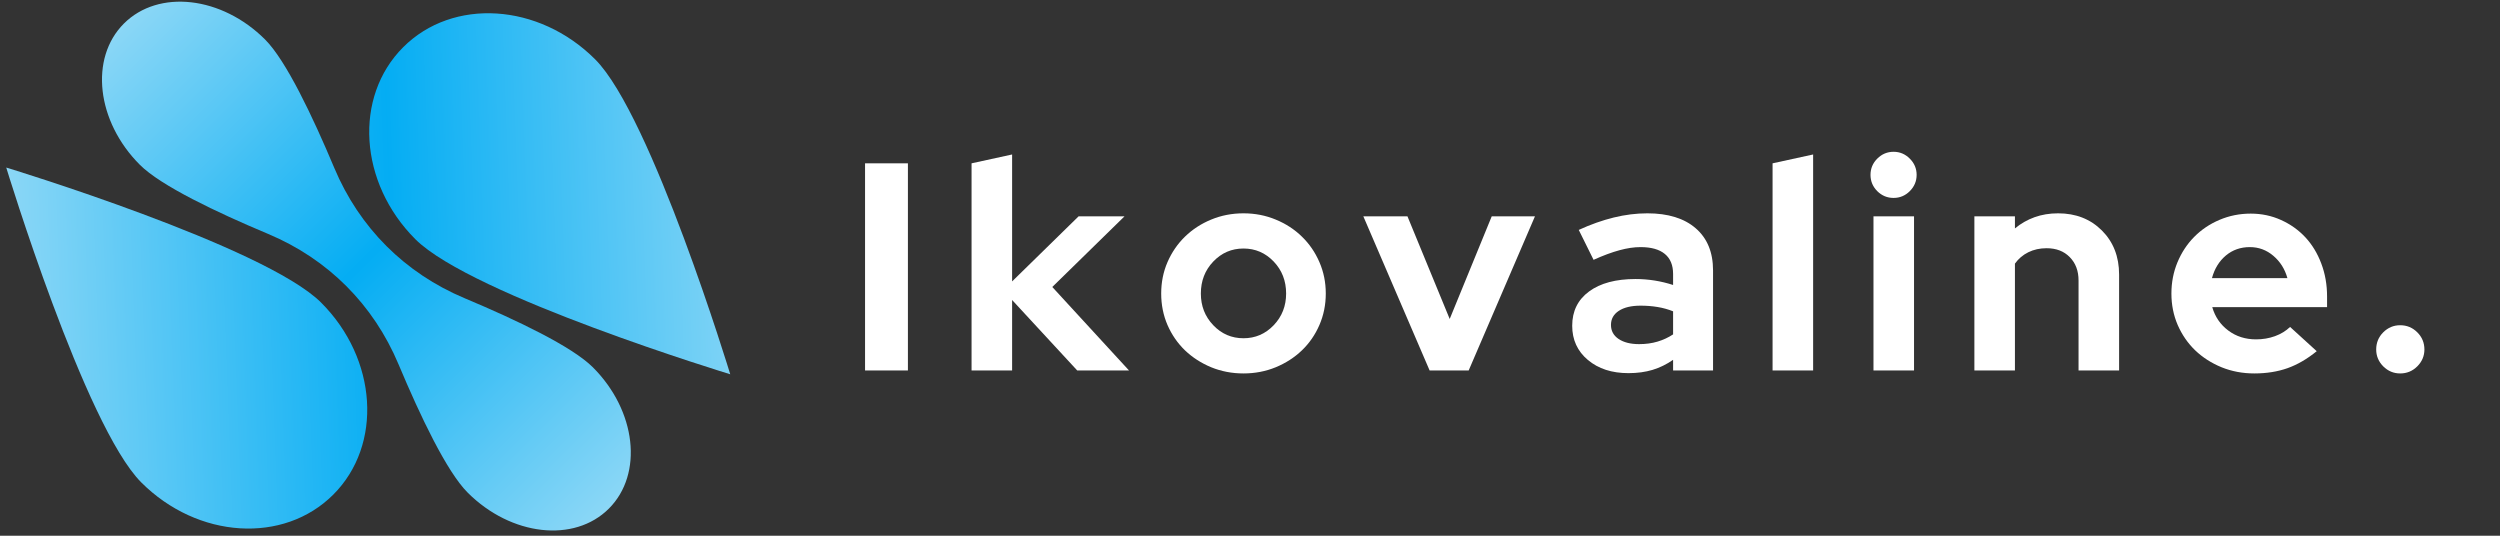 <svg xmlns="http://www.w3.org/2000/svg" xmlns:xlink="http://www.w3.org/1999/xlink" width="700" zoomAndPan="magnify" viewBox="0 0 525 112.5" height="150" preserveAspectRatio="xMidYMid meet" version="1.0"><rect x="0" y="0" width="525" height="112.5" fill="#333333" stroke="none"/><defs><g/><clipPath id="97f42f2125"><path d="M 77 2 L 153.484 2 L 153.484 79 L 77 79 Z M 77 2 " clip-rule="nonzero"/></clipPath><clipPath id="c7a4526587"><path d="M 153.352 78.598 C 153.352 78.598 99.055 62.066 87.219 50.23 C 75.379 38.391 74.238 20.34 84.668 9.914 C 95.098 -0.516 113.148 0.625 124.984 12.461 C 136.824 24.301 153.352 78.598 153.352 78.598 Z M 153.352 78.598 " clip-rule="nonzero"/></clipPath><linearGradient x1="474.173" gradientTransform="matrix(0.216, 0.216, -0.216, 0.216, 63.231, -36.978)" y1="-125.381" x2="122.733" gradientUnits="userSpaceOnUse" y2="253.007" id="f6b1631709"><stop stop-opacity="1" stop-color="rgb(54.509%, 84.309%, 96.469%)" offset="0"/><stop stop-opacity="1" stop-color="rgb(54.509%, 84.309%, 96.469%)" offset="0.125"/><stop stop-opacity="1" stop-color="rgb(54.509%, 84.309%, 96.469%)" offset="0.188"/><stop stop-opacity="1" stop-color="rgb(54.509%, 84.309%, 96.469%)" offset="0.203"/><stop stop-opacity="1" stop-color="rgb(54.33%, 84.253%, 96.465%)" offset="0.211"/><stop stop-opacity="1" stop-color="rgb(53.735%, 84.068%, 96.452%)" offset="0.215"/><stop stop-opacity="1" stop-color="rgb(53.32%, 83.939%, 96.443%)" offset="0.219"/><stop stop-opacity="1" stop-color="rgb(52.904%, 83.809%, 96.434%)" offset="0.223"/><stop stop-opacity="1" stop-color="rgb(52.487%, 83.681%, 96.425%)" offset="0.227"/><stop stop-opacity="1" stop-color="rgb(52.071%, 83.551%, 96.414%)" offset="0.23"/><stop stop-opacity="1" stop-color="rgb(51.654%, 83.421%, 96.405%)" offset="0.234"/><stop stop-opacity="1" stop-color="rgb(51.237%, 83.292%, 96.396%)" offset="0.238"/><stop stop-opacity="1" stop-color="rgb(50.821%, 83.162%, 96.387%)" offset="0.242"/><stop stop-opacity="1" stop-color="rgb(50.404%, 83.032%, 96.378%)" offset="0.246"/><stop stop-opacity="1" stop-color="rgb(49.988%, 82.903%, 96.368%)" offset="0.25"/><stop stop-opacity="1" stop-color="rgb(49.571%, 82.773%, 96.359%)" offset="0.254"/><stop stop-opacity="1" stop-color="rgb(49.155%, 82.643%, 96.35%)" offset="0.258"/><stop stop-opacity="1" stop-color="rgb(48.738%, 82.513%, 96.341%)" offset="0.262"/><stop stop-opacity="1" stop-color="rgb(48.322%, 82.384%, 96.332%)" offset="0.266"/><stop stop-opacity="1" stop-color="rgb(47.905%, 82.254%, 96.323%)" offset="0.27"/><stop stop-opacity="1" stop-color="rgb(47.49%, 82.126%, 96.313%)" offset="0.273"/><stop stop-opacity="1" stop-color="rgb(47.073%, 81.996%, 96.303%)" offset="0.277"/><stop stop-opacity="1" stop-color="rgb(46.657%, 81.866%, 96.294%)" offset="0.281"/><stop stop-opacity="1" stop-color="rgb(46.24%, 81.737%, 96.284%)" offset="0.285"/><stop stop-opacity="1" stop-color="rgb(45.824%, 81.607%, 96.275%)" offset="0.289"/><stop stop-opacity="1" stop-color="rgb(45.407%, 81.477%, 96.266%)" offset="0.293"/><stop stop-opacity="1" stop-color="rgb(44.991%, 81.348%, 96.257%)" offset="0.297"/><stop stop-opacity="1" stop-color="rgb(44.574%, 81.218%, 96.248%)" offset="0.301"/><stop stop-opacity="1" stop-color="rgb(44.157%, 81.088%, 96.239%)" offset="0.305"/><stop stop-opacity="1" stop-color="rgb(43.741%, 80.959%, 96.23%)" offset="0.309"/><stop stop-opacity="1" stop-color="rgb(43.324%, 80.83%, 96.22%)" offset="0.312"/><stop stop-opacity="1" stop-color="rgb(42.908%, 80.701%, 96.211%)" offset="0.316"/><stop stop-opacity="1" stop-color="rgb(42.491%, 80.571%, 96.202%)" offset="0.32"/><stop stop-opacity="1" stop-color="rgb(42.075%, 80.441%, 96.191%)" offset="0.324"/><stop stop-opacity="1" stop-color="rgb(41.66%, 80.312%, 96.182%)" offset="0.328"/><stop stop-opacity="1" stop-color="rgb(41.243%, 80.182%, 96.173%)" offset="0.332"/><stop stop-opacity="1" stop-color="rgb(40.826%, 80.052%, 96.164%)" offset="0.336"/><stop stop-opacity="1" stop-color="rgb(40.41%, 79.922%, 96.155%)" offset="0.34"/><stop stop-opacity="1" stop-color="rgb(39.993%, 79.793%, 96.146%)" offset="0.344"/><stop stop-opacity="1" stop-color="rgb(39.577%, 79.663%, 96.136%)" offset="0.348"/><stop stop-opacity="1" stop-color="rgb(39.16%, 79.533%, 96.127%)" offset="0.352"/><stop stop-opacity="1" stop-color="rgb(38.744%, 79.404%, 96.118%)" offset="0.355"/><stop stop-opacity="1" stop-color="rgb(38.327%, 79.276%, 96.109%)" offset="0.359"/><stop stop-opacity="1" stop-color="rgb(37.91%, 79.146%, 96.1%)" offset="0.363"/><stop stop-opacity="1" stop-color="rgb(37.494%, 79.016%, 96.091%)" offset="0.367"/><stop stop-opacity="1" stop-color="rgb(37.077%, 78.886%, 96.08%)" offset="0.371"/><stop stop-opacity="1" stop-color="rgb(36.662%, 78.757%, 96.071%)" offset="0.375"/><stop stop-opacity="1" stop-color="rgb(36.246%, 78.627%, 96.062%)" offset="0.379"/><stop stop-opacity="1" stop-color="rgb(35.829%, 78.497%, 96.053%)" offset="0.383"/><stop stop-opacity="1" stop-color="rgb(35.413%, 78.368%, 96.043%)" offset="0.387"/><stop stop-opacity="1" stop-color="rgb(34.996%, 78.238%, 96.034%)" offset="0.391"/><stop stop-opacity="1" stop-color="rgb(34.579%, 78.108%, 96.025%)" offset="0.395"/><stop stop-opacity="1" stop-color="rgb(34.163%, 77.98%, 96.016%)" offset="0.398"/><stop stop-opacity="1" stop-color="rgb(33.746%, 77.85%, 96.007%)" offset="0.402"/><stop stop-opacity="1" stop-color="rgb(33.33%, 77.721%, 95.998%)" offset="0.406"/><stop stop-opacity="1" stop-color="rgb(32.913%, 77.591%, 95.988%)" offset="0.41"/><stop stop-opacity="1" stop-color="rgb(32.497%, 77.461%, 95.979%)" offset="0.414"/><stop stop-opacity="1" stop-color="rgb(32.08%, 77.332%, 95.969%)" offset="0.418"/><stop stop-opacity="1" stop-color="rgb(31.664%, 77.202%, 95.959%)" offset="0.422"/><stop stop-opacity="1" stop-color="rgb(31.247%, 77.072%, 95.95%)" offset="0.426"/><stop stop-opacity="1" stop-color="rgb(30.832%, 76.942%, 95.941%)" offset="0.43"/><stop stop-opacity="1" stop-color="rgb(30.415%, 76.813%, 95.932%)" offset="0.434"/><stop stop-opacity="1" stop-color="rgb(29.999%, 76.683%, 95.923%)" offset="0.438"/><stop stop-opacity="1" stop-color="rgb(29.582%, 76.553%, 95.914%)" offset="0.441"/><stop stop-opacity="1" stop-color="rgb(29.166%, 76.425%, 95.905%)" offset="0.445"/><stop stop-opacity="1" stop-color="rgb(28.749%, 76.295%, 95.895%)" offset="0.449"/><stop stop-opacity="1" stop-color="rgb(28.333%, 76.166%, 95.886%)" offset="0.453"/><stop stop-opacity="1" stop-color="rgb(27.916%, 76.036%, 95.877%)" offset="0.457"/><stop stop-opacity="1" stop-color="rgb(27.499%, 75.906%, 95.868%)" offset="0.461"/><stop stop-opacity="1" stop-color="rgb(27.083%, 75.777%, 95.857%)" offset="0.465"/><stop stop-opacity="1" stop-color="rgb(26.666%, 75.647%, 95.848%)" offset="0.469"/><stop stop-opacity="1" stop-color="rgb(26.25%, 75.517%, 95.839%)" offset="0.473"/><stop stop-opacity="1" stop-color="rgb(25.833%, 75.388%, 95.83%)" offset="0.477"/><stop stop-opacity="1" stop-color="rgb(25.417%, 75.258%, 95.821%)" offset="0.48"/><stop stop-opacity="1" stop-color="rgb(25.002%, 75.13%, 95.811%)" offset="0.484"/><stop stop-opacity="1" stop-color="rgb(24.585%, 75%, 95.802%)" offset="0.488"/><stop stop-opacity="1" stop-color="rgb(24.168%, 74.87%, 95.793%)" offset="0.492"/><stop stop-opacity="1" stop-color="rgb(23.752%, 74.741%, 95.784%)" offset="0.496"/><stop stop-opacity="1" stop-color="rgb(23.335%, 74.611%, 95.775%)" offset="0.5"/><stop stop-opacity="1" stop-color="rgb(22.919%, 74.481%, 95.766%)" offset="0.504"/><stop stop-opacity="1" stop-color="rgb(22.502%, 74.352%, 95.757%)" offset="0.508"/><stop stop-opacity="1" stop-color="rgb(22.086%, 74.222%, 95.746%)" offset="0.512"/><stop stop-opacity="1" stop-color="rgb(21.669%, 74.092%, 95.737%)" offset="0.516"/><stop stop-opacity="1" stop-color="rgb(21.252%, 73.962%, 95.728%)" offset="0.52"/><stop stop-opacity="1" stop-color="rgb(20.836%, 73.833%, 95.718%)" offset="0.523"/><stop stop-opacity="1" stop-color="rgb(20.419%, 73.703%, 95.709%)" offset="0.527"/><stop stop-opacity="1" stop-color="rgb(20.004%, 73.575%, 95.7%)" offset="0.531"/><stop stop-opacity="1" stop-color="rgb(19.588%, 73.445%, 95.691%)" offset="0.535"/><stop stop-opacity="1" stop-color="rgb(19.171%, 73.315%, 95.682%)" offset="0.539"/><stop stop-opacity="1" stop-color="rgb(18.755%, 73.186%, 95.673%)" offset="0.543"/><stop stop-opacity="1" stop-color="rgb(18.338%, 73.056%, 95.663%)" offset="0.547"/><stop stop-opacity="1" stop-color="rgb(17.921%, 72.926%, 95.654%)" offset="0.551"/><stop stop-opacity="1" stop-color="rgb(17.505%, 72.797%, 95.645%)" offset="0.555"/><stop stop-opacity="1" stop-color="rgb(17.088%, 72.667%, 95.634%)" offset="0.559"/><stop stop-opacity="1" stop-color="rgb(16.672%, 72.537%, 95.625%)" offset="0.562"/><stop stop-opacity="1" stop-color="rgb(16.255%, 72.408%, 95.616%)" offset="0.566"/><stop stop-opacity="1" stop-color="rgb(15.839%, 72.279%, 95.607%)" offset="0.57"/><stop stop-opacity="1" stop-color="rgb(15.422%, 72.15%, 95.598%)" offset="0.574"/><stop stop-opacity="1" stop-color="rgb(15.005%, 72.02%, 95.589%)" offset="0.578"/><stop stop-opacity="1" stop-color="rgb(14.589%, 71.89%, 95.58%)" offset="0.582"/><stop stop-opacity="1" stop-color="rgb(14.174%, 71.761%, 95.57%)" offset="0.586"/><stop stop-opacity="1" stop-color="rgb(13.757%, 71.631%, 95.561%)" offset="0.59"/><stop stop-opacity="1" stop-color="rgb(13.341%, 71.501%, 95.552%)" offset="0.594"/><stop stop-opacity="1" stop-color="rgb(12.924%, 71.371%, 95.543%)" offset="0.598"/><stop stop-opacity="1" stop-color="rgb(12.508%, 71.242%, 95.534%)" offset="0.602"/><stop stop-opacity="1" stop-color="rgb(12.091%, 71.112%, 95.523%)" offset="0.605"/><stop stop-opacity="1" stop-color="rgb(11.675%, 70.982%, 95.514%)" offset="0.609"/><stop stop-opacity="1" stop-color="rgb(11.258%, 70.853%, 95.505%)" offset="0.613"/><stop stop-opacity="1" stop-color="rgb(10.841%, 70.724%, 95.496%)" offset="0.617"/><stop stop-opacity="1" stop-color="rgb(10.425%, 70.595%, 95.486%)" offset="0.621"/><stop stop-opacity="1" stop-color="rgb(10.008%, 70.465%, 95.477%)" offset="0.625"/><stop stop-opacity="1" stop-color="rgb(9.592%, 70.335%, 95.468%)" offset="0.629"/><stop stop-opacity="1" stop-color="rgb(9.175%, 70.206%, 95.459%)" offset="0.633"/><stop stop-opacity="1" stop-color="rgb(8.759%, 70.076%, 95.45%)" offset="0.637"/><stop stop-opacity="1" stop-color="rgb(8.344%, 69.946%, 95.441%)" offset="0.641"/><stop stop-opacity="1" stop-color="rgb(7.927%, 69.817%, 95.432%)" offset="0.645"/><stop stop-opacity="1" stop-color="rgb(7.51%, 69.687%, 95.422%)" offset="0.648"/><stop stop-opacity="1" stop-color="rgb(7.094%, 69.557%, 95.412%)" offset="0.652"/><stop stop-opacity="1" stop-color="rgb(6.677%, 69.429%, 95.403%)" offset="0.656"/><stop stop-opacity="1" stop-color="rgb(6.261%, 69.299%, 95.393%)" offset="0.66"/><stop stop-opacity="1" stop-color="rgb(5.844%, 69.17%, 95.384%)" offset="0.664"/><stop stop-opacity="1" stop-color="rgb(5.428%, 69.04%, 95.375%)" offset="0.668"/><stop stop-opacity="1" stop-color="rgb(5.011%, 68.91%, 95.366%)" offset="0.672"/><stop stop-opacity="1" stop-color="rgb(4.594%, 68.781%, 95.357%)" offset="0.676"/><stop stop-opacity="1" stop-color="rgb(4.178%, 68.651%, 95.348%)" offset="0.68"/><stop stop-opacity="1" stop-color="rgb(3.761%, 68.521%, 95.338%)" offset="0.684"/><stop stop-opacity="1" stop-color="rgb(3.346%, 68.391%, 95.329%)" offset="0.688"/><stop stop-opacity="1" stop-color="rgb(2.93%, 68.262%, 95.32%)" offset="0.691"/><stop stop-opacity="1" stop-color="rgb(2.513%, 68.132%, 95.311%)" offset="0.695"/><stop stop-opacity="1" stop-color="rgb(2.097%, 68.002%, 95.3%)" offset="0.699"/><stop stop-opacity="1" stop-color="rgb(1.68%, 67.874%, 95.291%)" offset="0.703"/><stop stop-opacity="1" stop-color="rgb(1.978%, 67.966%, 95.297%)" offset="0.707"/><stop stop-opacity="1" stop-color="rgb(2.275%, 68.059%, 95.305%)" offset="0.711"/><stop stop-opacity="1" stop-color="rgb(2.681%, 68.185%, 95.314%)" offset="0.715"/><stop stop-opacity="1" stop-color="rgb(3.088%, 68.312%, 95.323%)" offset="0.719"/><stop stop-opacity="1" stop-color="rgb(3.494%, 68.437%, 95.332%)" offset="0.723"/><stop stop-opacity="1" stop-color="rgb(3.9%, 68.564%, 95.341%)" offset="0.727"/><stop stop-opacity="1" stop-color="rgb(4.306%, 68.69%, 95.351%)" offset="0.73"/><stop stop-opacity="1" stop-color="rgb(4.713%, 68.817%, 95.36%)" offset="0.734"/><stop stop-opacity="1" stop-color="rgb(5.119%, 68.944%, 95.369%)" offset="0.738"/><stop stop-opacity="1" stop-color="rgb(5.527%, 69.07%, 95.378%)" offset="0.742"/><stop stop-opacity="1" stop-color="rgb(5.933%, 69.197%, 95.386%)" offset="0.746"/><stop stop-opacity="1" stop-color="rgb(6.34%, 69.324%, 95.395%)" offset="0.75"/><stop stop-opacity="1" stop-color="rgb(6.746%, 69.45%, 95.404%)" offset="0.754"/><stop stop-opacity="1" stop-color="rgb(7.153%, 69.577%, 95.413%)" offset="0.758"/><stop stop-opacity="1" stop-color="rgb(7.559%, 69.702%, 95.422%)" offset="0.762"/><stop stop-opacity="1" stop-color="rgb(7.967%, 69.829%, 95.432%)" offset="0.766"/><stop stop-opacity="1" stop-color="rgb(8.372%, 69.955%, 95.441%)" offset="0.77"/><stop stop-opacity="1" stop-color="rgb(8.78%, 70.082%, 95.45%)" offset="0.773"/><stop stop-opacity="1" stop-color="rgb(9.186%, 70.209%, 95.459%)" offset="0.777"/><stop stop-opacity="1" stop-color="rgb(9.593%, 70.335%, 95.468%)" offset="0.781"/><stop stop-opacity="1" stop-color="rgb(9.999%, 70.462%, 95.477%)" offset="0.785"/><stop stop-opacity="1" stop-color="rgb(10.406%, 70.589%, 95.486%)" offset="0.789"/><stop stop-opacity="1" stop-color="rgb(10.812%, 70.715%, 95.496%)" offset="0.793"/><stop stop-opacity="1" stop-color="rgb(11.22%, 70.842%, 95.505%)" offset="0.797"/><stop stop-opacity="1" stop-color="rgb(11.626%, 70.967%, 95.514%)" offset="0.801"/><stop stop-opacity="1" stop-color="rgb(12.032%, 71.094%, 95.523%)" offset="0.805"/><stop stop-opacity="1" stop-color="rgb(12.437%, 71.22%, 95.531%)" offset="0.809"/><stop stop-opacity="1" stop-color="rgb(12.845%, 71.347%, 95.54%)" offset="0.812"/><stop stop-opacity="1" stop-color="rgb(13.251%, 71.474%, 95.549%)" offset="0.816"/><stop stop-opacity="1" stop-color="rgb(13.658%, 71.6%, 95.558%)" offset="0.82"/><stop stop-opacity="1" stop-color="rgb(14.064%, 71.727%, 95.567%)" offset="0.824"/><stop stop-opacity="1" stop-color="rgb(14.471%, 71.854%, 95.576%)" offset="0.828"/><stop stop-opacity="1" stop-color="rgb(14.877%, 71.98%, 95.586%)" offset="0.832"/><stop stop-opacity="1" stop-color="rgb(15.285%, 72.107%, 95.595%)" offset="0.836"/><stop stop-opacity="1" stop-color="rgb(15.691%, 72.232%, 95.604%)" offset="0.84"/><stop stop-opacity="1" stop-color="rgb(16.098%, 72.359%, 95.613%)" offset="0.844"/><stop stop-opacity="1" stop-color="rgb(16.504%, 72.485%, 95.622%)" offset="0.848"/><stop stop-opacity="1" stop-color="rgb(16.911%, 72.612%, 95.631%)" offset="0.852"/><stop stop-opacity="1" stop-color="rgb(17.317%, 72.739%, 95.641%)" offset="0.855"/><stop stop-opacity="1" stop-color="rgb(17.725%, 72.865%, 95.65%)" offset="0.859"/><stop stop-opacity="1" stop-color="rgb(18.13%, 72.992%, 95.659%)" offset="0.863"/><stop stop-opacity="1" stop-color="rgb(18.538%, 73.119%, 95.668%)" offset="0.867"/><stop stop-opacity="1" stop-color="rgb(18.944%, 73.245%, 95.676%)" offset="0.871"/><stop stop-opacity="1" stop-color="rgb(19.351%, 73.372%, 95.685%)" offset="0.875"/><stop stop-opacity="1" stop-color="rgb(19.757%, 73.497%, 95.694%)" offset="0.879"/><stop stop-opacity="1" stop-color="rgb(20.163%, 73.624%, 95.703%)" offset="0.883"/><stop stop-opacity="1" stop-color="rgb(20.569%, 73.75%, 95.712%)" offset="0.887"/><stop stop-opacity="1" stop-color="rgb(20.976%, 73.877%, 95.721%)" offset="0.891"/><stop stop-opacity="1" stop-color="rgb(21.382%, 74.004%, 95.731%)" offset="0.895"/><stop stop-opacity="1" stop-color="rgb(21.79%, 74.13%, 95.74%)" offset="0.898"/><stop stop-opacity="1" stop-color="rgb(22.195%, 74.257%, 95.749%)" offset="0.902"/><stop stop-opacity="1" stop-color="rgb(22.603%, 74.384%, 95.758%)" offset="0.906"/><stop stop-opacity="1" stop-color="rgb(23.009%, 74.509%, 95.767%)" offset="0.91"/><stop stop-opacity="1" stop-color="rgb(23.416%, 74.635%, 95.776%)" offset="0.914"/><stop stop-opacity="1" stop-color="rgb(23.822%, 74.762%, 95.786%)" offset="0.918"/><stop stop-opacity="1" stop-color="rgb(24.229%, 74.889%, 95.795%)" offset="0.922"/><stop stop-opacity="1" stop-color="rgb(24.635%, 75.015%, 95.804%)" offset="0.926"/><stop stop-opacity="1" stop-color="rgb(25.043%, 75.142%, 95.813%)" offset="0.93"/><stop stop-opacity="1" stop-color="rgb(25.449%, 75.269%, 95.822%)" offset="0.934"/><stop stop-opacity="1" stop-color="rgb(25.856%, 75.395%, 95.831%)" offset="0.938"/><stop stop-opacity="1" stop-color="rgb(26.262%, 75.522%, 95.839%)" offset="0.941"/><stop stop-opacity="1" stop-color="rgb(26.669%, 75.648%, 95.848%)" offset="0.945"/><stop stop-opacity="1" stop-color="rgb(27.075%, 75.774%, 95.857%)" offset="0.949"/><stop stop-opacity="1" stop-color="rgb(27.483%, 75.9%, 95.866%)" offset="0.953"/><stop stop-opacity="1" stop-color="rgb(27.888%, 76.027%, 95.876%)" offset="0.957"/><stop stop-opacity="1" stop-color="rgb(28.296%, 76.154%, 95.885%)" offset="0.961"/><stop stop-opacity="1" stop-color="rgb(28.702%, 76.28%, 95.894%)" offset="0.965"/><stop stop-opacity="1" stop-color="rgb(29.108%, 76.407%, 95.903%)" offset="0.969"/><stop stop-opacity="1" stop-color="rgb(29.514%, 76.534%, 95.912%)" offset="0.973"/><stop stop-opacity="1" stop-color="rgb(29.921%, 76.66%, 95.921%)" offset="0.977"/><stop stop-opacity="1" stop-color="rgb(30.327%, 76.787%, 95.93%)" offset="0.98"/><stop stop-opacity="1" stop-color="rgb(30.734%, 76.913%, 95.94%)" offset="0.984"/><stop stop-opacity="1" stop-color="rgb(31.14%, 77.039%, 95.949%)" offset="0.988"/><stop stop-opacity="1" stop-color="rgb(31.548%, 77.165%, 95.958%)" offset="0.992"/><stop stop-opacity="1" stop-color="rgb(31.953%, 77.292%, 95.967%)" offset="0.996"/><stop stop-opacity="1" stop-color="rgb(32.361%, 77.419%, 95.976%)" offset="1"/></linearGradient><clipPath id="8d7fa67e17"><path d="M 1.16 35 L 78 35 L 78 111 L 1.16 111 Z M 1.16 35 " clip-rule="nonzero"/></clipPath><clipPath id="bf55783482"><path d="M 1.309 35.184 C 1.309 35.184 17.836 89.48 29.676 101.316 C 41.512 113.156 59.562 114.297 69.992 103.867 C 80.422 93.438 79.277 75.387 67.441 63.551 C 55.605 51.715 1.309 35.184 1.309 35.184 Z M 1.309 35.184 " clip-rule="nonzero"/></clipPath><linearGradient x1="375.677" gradientTransform="matrix(0.216, 0.216, -0.216, 0.216, 63.231, -36.978)" y1="118.697" x2="28.198" gradientUnits="userSpaceOnUse" y2="492.819" id="f472b81b07"><stop stop-opacity="1" stop-color="rgb(25.882%, 75.403%, 95.831%)" offset="0"/><stop stop-opacity="1" stop-color="rgb(25.47%, 75.275%, 95.822%)" offset="0.004"/><stop stop-opacity="1" stop-color="rgb(25.06%, 75.146%, 95.813%)" offset="0.008"/><stop stop-opacity="1" stop-color="rgb(24.648%, 75.018%, 95.804%)" offset="0.012"/><stop stop-opacity="1" stop-color="rgb(24.236%, 74.89%, 95.795%)" offset="0.016"/><stop stop-opacity="1" stop-color="rgb(23.824%, 74.762%, 95.786%)" offset="0.02"/><stop stop-opacity="1" stop-color="rgb(23.412%, 74.635%, 95.776%)" offset="0.023"/><stop stop-opacity="1" stop-color="rgb(23%, 74.507%, 95.767%)" offset="0.027"/><stop stop-opacity="1" stop-color="rgb(22.589%, 74.379%, 95.758%)" offset="0.031"/><stop stop-opacity="1" stop-color="rgb(22.177%, 74.251%, 95.749%)" offset="0.035"/><stop stop-opacity="1" stop-color="rgb(21.765%, 74.123%, 95.74%)" offset="0.039"/><stop stop-opacity="1" stop-color="rgb(21.353%, 73.994%, 95.731%)" offset="0.043"/><stop stop-opacity="1" stop-color="rgb(20.941%, 73.866%, 95.721%)" offset="0.047"/><stop stop-opacity="1" stop-color="rgb(20.529%, 73.738%, 95.712%)" offset="0.051"/><stop stop-opacity="1" stop-color="rgb(20.119%, 73.61%, 95.703%)" offset="0.055"/><stop stop-opacity="1" stop-color="rgb(19.707%, 73.482%, 95.694%)" offset="0.059"/><stop stop-opacity="1" stop-color="rgb(19.295%, 73.354%, 95.685%)" offset="0.062"/><stop stop-opacity="1" stop-color="rgb(18.883%, 73.225%, 95.676%)" offset="0.066"/><stop stop-opacity="1" stop-color="rgb(18.471%, 73.097%, 95.667%)" offset="0.07"/><stop stop-opacity="1" stop-color="rgb(18.059%, 72.969%, 95.657%)" offset="0.074"/><stop stop-opacity="1" stop-color="rgb(17.647%, 72.841%, 95.648%)" offset="0.078"/><stop stop-opacity="1" stop-color="rgb(17.235%, 72.713%, 95.639%)" offset="0.082"/><stop stop-opacity="1" stop-color="rgb(16.824%, 72.585%, 95.63%)" offset="0.086"/><stop stop-opacity="1" stop-color="rgb(16.412%, 72.456%, 95.621%)" offset="0.09"/><stop stop-opacity="1" stop-color="rgb(16%, 72.328%, 95.612%)" offset="0.094"/><stop stop-opacity="1" stop-color="rgb(15.588%, 72.2%, 95.602%)" offset="0.098"/><stop stop-opacity="1" stop-color="rgb(15.176%, 72.073%, 95.593%)" offset="0.102"/><stop stop-opacity="1" stop-color="rgb(14.764%, 71.945%, 95.584%)" offset="0.105"/><stop stop-opacity="1" stop-color="rgb(14.354%, 71.817%, 95.575%)" offset="0.109"/><stop stop-opacity="1" stop-color="rgb(13.942%, 71.689%, 95.564%)" offset="0.113"/><stop stop-opacity="1" stop-color="rgb(13.53%, 71.561%, 95.555%)" offset="0.117"/><stop stop-opacity="1" stop-color="rgb(13.118%, 71.432%, 95.546%)" offset="0.121"/><stop stop-opacity="1" stop-color="rgb(12.706%, 71.304%, 95.537%)" offset="0.125"/><stop stop-opacity="1" stop-color="rgb(12.294%, 71.176%, 95.528%)" offset="0.129"/><stop stop-opacity="1" stop-color="rgb(11.884%, 71.048%, 95.518%)" offset="0.133"/><stop stop-opacity="1" stop-color="rgb(11.472%, 70.92%, 95.509%)" offset="0.137"/><stop stop-opacity="1" stop-color="rgb(11.06%, 70.792%, 95.5%)" offset="0.141"/><stop stop-opacity="1" stop-color="rgb(10.648%, 70.663%, 95.491%)" offset="0.145"/><stop stop-opacity="1" stop-color="rgb(10.236%, 70.535%, 95.482%)" offset="0.148"/><stop stop-opacity="1" stop-color="rgb(9.824%, 70.407%, 95.473%)" offset="0.152"/><stop stop-opacity="1" stop-color="rgb(9.412%, 70.279%, 95.464%)" offset="0.156"/><stop stop-opacity="1" stop-color="rgb(9%, 70.151%, 95.454%)" offset="0.16"/><stop stop-opacity="1" stop-color="rgb(8.589%, 70.023%, 95.445%)" offset="0.164"/><stop stop-opacity="1" stop-color="rgb(8.177%, 69.894%, 95.436%)" offset="0.168"/><stop stop-opacity="1" stop-color="rgb(7.765%, 69.766%, 95.427%)" offset="0.172"/><stop stop-opacity="1" stop-color="rgb(7.353%, 69.638%, 95.418%)" offset="0.176"/><stop stop-opacity="1" stop-color="rgb(6.941%, 69.511%, 95.409%)" offset="0.18"/><stop stop-opacity="1" stop-color="rgb(6.529%, 69.383%, 95.399%)" offset="0.184"/><stop stop-opacity="1" stop-color="rgb(6.119%, 69.255%, 95.39%)" offset="0.188"/><stop stop-opacity="1" stop-color="rgb(5.707%, 69.127%, 95.381%)" offset="0.191"/><stop stop-opacity="1" stop-color="rgb(5.295%, 68.999%, 95.372%)" offset="0.195"/><stop stop-opacity="1" stop-color="rgb(4.883%, 68.871%, 95.363%)" offset="0.199"/><stop stop-opacity="1" stop-color="rgb(4.471%, 68.742%, 95.354%)" offset="0.203"/><stop stop-opacity="1" stop-color="rgb(4.059%, 68.614%, 95.345%)" offset="0.207"/><stop stop-opacity="1" stop-color="rgb(3.648%, 68.486%, 95.335%)" offset="0.211"/><stop stop-opacity="1" stop-color="rgb(3.236%, 68.358%, 95.326%)" offset="0.215"/><stop stop-opacity="1" stop-color="rgb(2.824%, 68.23%, 95.317%)" offset="0.219"/><stop stop-opacity="1" stop-color="rgb(2.412%, 68.102%, 95.308%)" offset="0.223"/><stop stop-opacity="1" stop-color="rgb(2%, 67.973%, 95.299%)" offset="0.227"/><stop stop-opacity="1" stop-color="rgb(1.976%, 67.966%, 95.297%)" offset="0.23"/><stop stop-opacity="1" stop-color="rgb(1.952%, 67.958%, 95.297%)" offset="0.234"/><stop stop-opacity="1" stop-color="rgb(2.353%, 68.083%, 95.306%)" offset="0.238"/><stop stop-opacity="1" stop-color="rgb(2.756%, 68.208%, 95.316%)" offset="0.242"/><stop stop-opacity="1" stop-color="rgb(3.157%, 68.333%, 95.325%)" offset="0.246"/><stop stop-opacity="1" stop-color="rgb(3.56%, 68.459%, 95.334%)" offset="0.25"/><stop stop-opacity="1" stop-color="rgb(3.961%, 68.584%, 95.343%)" offset="0.254"/><stop stop-opacity="1" stop-color="rgb(4.364%, 68.709%, 95.352%)" offset="0.258"/><stop stop-opacity="1" stop-color="rgb(4.765%, 68.834%, 95.36%)" offset="0.262"/><stop stop-opacity="1" stop-color="rgb(5.168%, 68.959%, 95.369%)" offset="0.266"/><stop stop-opacity="1" stop-color="rgb(5.569%, 69.084%, 95.378%)" offset="0.27"/><stop stop-opacity="1" stop-color="rgb(5.972%, 69.209%, 95.387%)" offset="0.273"/><stop stop-opacity="1" stop-color="rgb(6.374%, 69.334%, 95.396%)" offset="0.277"/><stop stop-opacity="1" stop-color="rgb(6.776%, 69.46%, 95.406%)" offset="0.281"/><stop stop-opacity="1" stop-color="rgb(7.178%, 69.585%, 95.415%)" offset="0.285"/><stop stop-opacity="1" stop-color="rgb(7.581%, 69.71%, 95.424%)" offset="0.289"/><stop stop-opacity="1" stop-color="rgb(7.982%, 69.835%, 95.432%)" offset="0.293"/><stop stop-opacity="1" stop-color="rgb(8.383%, 69.96%, 95.441%)" offset="0.297"/><stop stop-opacity="1" stop-color="rgb(8.784%, 70.084%, 95.45%)" offset="0.301"/><stop stop-opacity="1" stop-color="rgb(9.187%, 70.209%, 95.459%)" offset="0.305"/><stop stop-opacity="1" stop-color="rgb(9.589%, 70.334%, 95.468%)" offset="0.309"/><stop stop-opacity="1" stop-color="rgb(9.991%, 70.459%, 95.477%)" offset="0.312"/><stop stop-opacity="1" stop-color="rgb(10.393%, 70.584%, 95.486%)" offset="0.316"/><stop stop-opacity="1" stop-color="rgb(10.796%, 70.709%, 95.496%)" offset="0.32"/><stop stop-opacity="1" stop-color="rgb(11.197%, 70.834%, 95.503%)" offset="0.324"/><stop stop-opacity="1" stop-color="rgb(11.6%, 70.959%, 95.512%)" offset="0.328"/><stop stop-opacity="1" stop-color="rgb(12.001%, 71.085%, 95.522%)" offset="0.332"/><stop stop-opacity="1" stop-color="rgb(12.404%, 71.21%, 95.531%)" offset="0.336"/><stop stop-opacity="1" stop-color="rgb(12.805%, 71.335%, 95.54%)" offset="0.34"/><stop stop-opacity="1" stop-color="rgb(13.208%, 71.46%, 95.549%)" offset="0.344"/><stop stop-opacity="1" stop-color="rgb(13.609%, 71.585%, 95.558%)" offset="0.348"/><stop stop-opacity="1" stop-color="rgb(14.012%, 71.71%, 95.567%)" offset="0.352"/><stop stop-opacity="1" stop-color="rgb(14.413%, 71.835%, 95.575%)" offset="0.355"/><stop stop-opacity="1" stop-color="rgb(14.816%, 71.96%, 95.584%)" offset="0.359"/><stop stop-opacity="1" stop-color="rgb(15.218%, 72.086%, 95.593%)" offset="0.363"/><stop stop-opacity="1" stop-color="rgb(15.619%, 72.211%, 95.602%)" offset="0.367"/><stop stop-opacity="1" stop-color="rgb(16.02%, 72.336%, 95.612%)" offset="0.371"/><stop stop-opacity="1" stop-color="rgb(16.423%, 72.461%, 95.621%)" offset="0.375"/><stop stop-opacity="1" stop-color="rgb(16.824%, 72.586%, 95.628%)" offset="0.379"/><stop stop-opacity="1" stop-color="rgb(17.227%, 72.711%, 95.638%)" offset="0.383"/><stop stop-opacity="1" stop-color="rgb(17.628%, 72.836%, 95.647%)" offset="0.387"/><stop stop-opacity="1" stop-color="rgb(18.031%, 72.961%, 95.656%)" offset="0.391"/><stop stop-opacity="1" stop-color="rgb(18.433%, 73.087%, 95.665%)" offset="0.395"/><stop stop-opacity="1" stop-color="rgb(18.835%, 73.212%, 95.674%)" offset="0.398"/><stop stop-opacity="1" stop-color="rgb(19.237%, 73.335%, 95.683%)" offset="0.402"/><stop stop-opacity="1" stop-color="rgb(19.64%, 73.46%, 95.692%)" offset="0.406"/><stop stop-opacity="1" stop-color="rgb(20.041%, 73.586%, 95.7%)" offset="0.41"/><stop stop-opacity="1" stop-color="rgb(20.444%, 73.711%, 95.709%)" offset="0.414"/><stop stop-opacity="1" stop-color="rgb(20.845%, 73.836%, 95.718%)" offset="0.418"/><stop stop-opacity="1" stop-color="rgb(21.248%, 73.961%, 95.728%)" offset="0.422"/><stop stop-opacity="1" stop-color="rgb(21.649%, 74.086%, 95.737%)" offset="0.426"/><stop stop-opacity="1" stop-color="rgb(22.052%, 74.211%, 95.746%)" offset="0.43"/><stop stop-opacity="1" stop-color="rgb(22.453%, 74.336%, 95.755%)" offset="0.434"/><stop stop-opacity="1" stop-color="rgb(22.856%, 74.461%, 95.764%)" offset="0.438"/><stop stop-opacity="1" stop-color="rgb(23.257%, 74.586%, 95.772%)" offset="0.441"/><stop stop-opacity="1" stop-color="rgb(23.659%, 74.712%, 95.781%)" offset="0.445"/><stop stop-opacity="1" stop-color="rgb(24.06%, 74.837%, 95.79%)" offset="0.449"/><stop stop-opacity="1" stop-color="rgb(24.463%, 74.962%, 95.799%)" offset="0.453"/><stop stop-opacity="1" stop-color="rgb(24.864%, 75.087%, 95.808%)" offset="0.457"/><stop stop-opacity="1" stop-color="rgb(25.267%, 75.212%, 95.818%)" offset="0.461"/><stop stop-opacity="1" stop-color="rgb(25.668%, 75.337%, 95.827%)" offset="0.465"/><stop stop-opacity="1" stop-color="rgb(26.071%, 75.462%, 95.836%)" offset="0.469"/><stop stop-opacity="1" stop-color="rgb(26.472%, 75.587%, 95.844%)" offset="0.473"/><stop stop-opacity="1" stop-color="rgb(26.875%, 75.713%, 95.853%)" offset="0.477"/><stop stop-opacity="1" stop-color="rgb(27.277%, 75.838%, 95.862%)" offset="0.48"/><stop stop-opacity="1" stop-color="rgb(27.679%, 75.963%, 95.871%)" offset="0.484"/><stop stop-opacity="1" stop-color="rgb(28.081%, 76.088%, 95.88%)" offset="0.488"/><stop stop-opacity="1" stop-color="rgb(28.484%, 76.213%, 95.889%)" offset="0.492"/><stop stop-opacity="1" stop-color="rgb(28.885%, 76.337%, 95.898%)" offset="0.496"/><stop stop-opacity="1" stop-color="rgb(29.288%, 76.462%, 95.908%)" offset="0.5"/><stop stop-opacity="1" stop-color="rgb(29.689%, 76.587%, 95.915%)" offset="0.504"/><stop stop-opacity="1" stop-color="rgb(30.092%, 76.712%, 95.924%)" offset="0.508"/><stop stop-opacity="1" stop-color="rgb(30.493%, 76.837%, 95.934%)" offset="0.512"/><stop stop-opacity="1" stop-color="rgb(30.896%, 76.962%, 95.943%)" offset="0.516"/><stop stop-opacity="1" stop-color="rgb(31.297%, 77.087%, 95.952%)" offset="0.52"/><stop stop-opacity="1" stop-color="rgb(31.699%, 77.213%, 95.961%)" offset="0.523"/><stop stop-opacity="1" stop-color="rgb(32.1%, 77.338%, 95.97%)" offset="0.527"/><stop stop-opacity="1" stop-color="rgb(32.503%, 77.463%, 95.979%)" offset="0.531"/><stop stop-opacity="1" stop-color="rgb(32.904%, 77.588%, 95.987%)" offset="0.535"/><stop stop-opacity="1" stop-color="rgb(33.307%, 77.713%, 95.996%)" offset="0.539"/><stop stop-opacity="1" stop-color="rgb(33.708%, 77.838%, 96.005%)" offset="0.543"/><stop stop-opacity="1" stop-color="rgb(34.111%, 77.963%, 96.014%)" offset="0.547"/><stop stop-opacity="1" stop-color="rgb(34.512%, 78.088%, 96.024%)" offset="0.551"/><stop stop-opacity="1" stop-color="rgb(34.915%, 78.214%, 96.033%)" offset="0.555"/><stop stop-opacity="1" stop-color="rgb(35.316%, 78.339%, 96.042%)" offset="0.559"/><stop stop-opacity="1" stop-color="rgb(35.719%, 78.464%, 96.051%)" offset="0.562"/><stop stop-opacity="1" stop-color="rgb(36.121%, 78.589%, 96.059%)" offset="0.566"/><stop stop-opacity="1" stop-color="rgb(36.523%, 78.714%, 96.068%)" offset="0.57"/><stop stop-opacity="1" stop-color="rgb(36.925%, 78.839%, 96.077%)" offset="0.574"/><stop stop-opacity="1" stop-color="rgb(37.328%, 78.964%, 96.086%)" offset="0.578"/><stop stop-opacity="1" stop-color="rgb(37.729%, 79.089%, 96.095%)" offset="0.582"/><stop stop-opacity="1" stop-color="rgb(38.132%, 79.214%, 96.104%)" offset="0.586"/><stop stop-opacity="1" stop-color="rgb(38.533%, 79.34%, 96.114%)" offset="0.59"/><stop stop-opacity="1" stop-color="rgb(38.936%, 79.465%, 96.123%)" offset="0.594"/><stop stop-opacity="1" stop-color="rgb(39.337%, 79.588%, 96.13%)" offset="0.598"/><stop stop-opacity="1" stop-color="rgb(39.738%, 79.713%, 96.14%)" offset="0.602"/><stop stop-opacity="1" stop-color="rgb(40.14%, 79.839%, 96.149%)" offset="0.605"/><stop stop-opacity="1" stop-color="rgb(40.543%, 79.964%, 96.158%)" offset="0.609"/><stop stop-opacity="1" stop-color="rgb(40.944%, 80.089%, 96.167%)" offset="0.613"/><stop stop-opacity="1" stop-color="rgb(41.347%, 80.214%, 96.176%)" offset="0.617"/><stop stop-opacity="1" stop-color="rgb(41.748%, 80.339%, 96.185%)" offset="0.621"/><stop stop-opacity="1" stop-color="rgb(42.151%, 80.464%, 96.194%)" offset="0.625"/><stop stop-opacity="1" stop-color="rgb(42.552%, 80.589%, 96.202%)" offset="0.629"/><stop stop-opacity="1" stop-color="rgb(42.955%, 80.714%, 96.211%)" offset="0.633"/><stop stop-opacity="1" stop-color="rgb(43.356%, 80.84%, 96.22%)" offset="0.637"/><stop stop-opacity="1" stop-color="rgb(43.759%, 80.965%, 96.23%)" offset="0.641"/><stop stop-opacity="1" stop-color="rgb(44.16%, 81.09%, 96.239%)" offset="0.645"/><stop stop-opacity="1" stop-color="rgb(44.563%, 81.215%, 96.248%)" offset="0.648"/><stop stop-opacity="1" stop-color="rgb(44.965%, 81.34%, 96.257%)" offset="0.652"/><stop stop-opacity="1" stop-color="rgb(45.367%, 81.465%, 96.266%)" offset="0.656"/><stop stop-opacity="1" stop-color="rgb(45.769%, 81.59%, 96.274%)" offset="0.66"/><stop stop-opacity="1" stop-color="rgb(46.172%, 81.715%, 96.283%)" offset="0.664"/><stop stop-opacity="1" stop-color="rgb(46.573%, 81.841%, 96.292%)" offset="0.668"/><stop stop-opacity="1" stop-color="rgb(46.976%, 81.966%, 96.301%)" offset="0.672"/><stop stop-opacity="1" stop-color="rgb(47.377%, 82.091%, 96.31%)" offset="0.676"/><stop stop-opacity="1" stop-color="rgb(47.778%, 82.216%, 96.32%)" offset="0.68"/><stop stop-opacity="1" stop-color="rgb(48.18%, 82.341%, 96.329%)" offset="0.684"/><stop stop-opacity="1" stop-color="rgb(48.582%, 82.466%, 96.338%)" offset="0.688"/><stop stop-opacity="1" stop-color="rgb(48.984%, 82.591%, 96.346%)" offset="0.691"/><stop stop-opacity="1" stop-color="rgb(49.387%, 82.716%, 96.355%)" offset="0.695"/><stop stop-opacity="1" stop-color="rgb(49.788%, 82.84%, 96.364%)" offset="0.699"/><stop stop-opacity="1" stop-color="rgb(50.191%, 82.965%, 96.373%)" offset="0.703"/><stop stop-opacity="1" stop-color="rgb(50.592%, 83.09%, 96.382%)" offset="0.707"/><stop stop-opacity="1" stop-color="rgb(50.995%, 83.215%, 96.391%)" offset="0.711"/><stop stop-opacity="1" stop-color="rgb(51.396%, 83.34%, 96.399%)" offset="0.715"/><stop stop-opacity="1" stop-color="rgb(51.799%, 83.466%, 96.408%)" offset="0.719"/><stop stop-opacity="1" stop-color="rgb(52.2%, 83.591%, 96.417%)" offset="0.723"/><stop stop-opacity="1" stop-color="rgb(52.603%, 83.716%, 96.426%)" offset="0.727"/><stop stop-opacity="1" stop-color="rgb(53.004%, 83.841%, 96.436%)" offset="0.73"/><stop stop-opacity="1" stop-color="rgb(53.407%, 83.966%, 96.445%)" offset="0.734"/><stop stop-opacity="1" stop-color="rgb(53.809%, 84.091%, 96.454%)" offset="0.738"/><stop stop-opacity="1" stop-color="rgb(54.211%, 84.216%, 96.463%)" offset="0.742"/><stop stop-opacity="1" stop-color="rgb(54.359%, 84.262%, 96.466%)" offset="0.75"/><stop stop-opacity="1" stop-color="rgb(54.509%, 84.309%, 96.469%)" offset="1"/></linearGradient><clipPath id="47f2e8b95f"><path d="M 21 0 L 133 0 L 133 112 L 21 112 Z M 21 0 " clip-rule="nonzero"/></clipPath><clipPath id="7fddfcbfe9"><path d="M 124.516 77.145 C 120.125 72.754 108.477 67.203 97.578 62.629 C 85.016 57.359 75.461 47.801 70.191 35.242 C 65.613 24.344 60.066 12.695 55.676 8.305 C 46.559 -0.812 33.281 -2.312 26.016 4.949 C 18.754 12.215 20.254 25.492 29.371 34.609 C 33.762 39 45.41 44.551 56.309 49.125 C 68.867 54.395 78.422 63.953 83.695 76.512 C 88.27 87.41 93.82 99.059 98.211 103.449 C 107.328 112.566 120.605 114.066 127.867 106.805 C 135.133 99.539 133.629 86.262 124.516 77.145 Z M 124.516 77.145 " clip-rule="nonzero"/></clipPath><linearGradient x1="-96.917" gradientTransform="matrix(0.166, 0.166, -0.216, 0.216, 75.588, -24.622)" y1="183.375" x2="590.185" gradientUnits="userSpaceOnUse" y2="183.375" id="487af93858"><stop stop-opacity="1" stop-color="rgb(54.509%, 84.309%, 96.469%)" offset="0"/><stop stop-opacity="1" stop-color="rgb(54.509%, 84.309%, 96.469%)" offset="0.031"/><stop stop-opacity="1" stop-color="rgb(54.509%, 84.309%, 96.469%)" offset="0.047"/><stop stop-opacity="1" stop-color="rgb(54.436%, 84.286%, 96.468%)" offset="0.055"/><stop stop-opacity="1" stop-color="rgb(53.894%, 84.117%, 96.455%)" offset="0.059"/><stop stop-opacity="1" stop-color="rgb(53.426%, 83.972%, 96.445%)" offset="0.062"/><stop stop-opacity="1" stop-color="rgb(52.956%, 83.826%, 96.434%)" offset="0.066"/><stop stop-opacity="1" stop-color="rgb(52.487%, 83.681%, 96.425%)" offset="0.07"/><stop stop-opacity="1" stop-color="rgb(52.017%, 83.534%, 96.414%)" offset="0.074"/><stop stop-opacity="1" stop-color="rgb(51.549%, 83.388%, 96.404%)" offset="0.078"/><stop stop-opacity="1" stop-color="rgb(51.079%, 83.241%, 96.393%)" offset="0.082"/><stop stop-opacity="1" stop-color="rgb(50.61%, 83.096%, 96.382%)" offset="0.086"/><stop stop-opacity="1" stop-color="rgb(50.14%, 82.95%, 96.371%)" offset="0.09"/><stop stop-opacity="1" stop-color="rgb(49.67%, 82.803%, 96.361%)" offset="0.094"/><stop stop-opacity="1" stop-color="rgb(49.2%, 82.657%, 96.35%)" offset="0.098"/><stop stop-opacity="1" stop-color="rgb(48.732%, 82.512%, 96.341%)" offset="0.102"/><stop stop-opacity="1" stop-color="rgb(48.262%, 82.365%, 96.33%)" offset="0.105"/><stop stop-opacity="1" stop-color="rgb(47.794%, 82.22%, 96.32%)" offset="0.109"/><stop stop-opacity="1" stop-color="rgb(47.324%, 82.074%, 96.309%)" offset="0.113"/><stop stop-opacity="1" stop-color="rgb(46.855%, 81.927%, 96.298%)" offset="0.117"/><stop stop-opacity="1" stop-color="rgb(46.385%, 81.781%, 96.288%)" offset="0.121"/><stop stop-opacity="1" stop-color="rgb(45.917%, 81.636%, 96.278%)" offset="0.125"/><stop stop-opacity="1" stop-color="rgb(45.447%, 81.49%, 96.268%)" offset="0.129"/><stop stop-opacity="1" stop-color="rgb(44.978%, 81.345%, 96.257%)" offset="0.133"/><stop stop-opacity="1" stop-color="rgb(44.508%, 81.198%, 96.246%)" offset="0.137"/><stop stop-opacity="1" stop-color="rgb(44.038%, 81.052%, 96.236%)" offset="0.141"/><stop stop-opacity="1" stop-color="rgb(43.568%, 80.905%, 96.225%)" offset="0.145"/><stop stop-opacity="1" stop-color="rgb(43.1%, 80.76%, 96.214%)" offset="0.148"/><stop stop-opacity="1" stop-color="rgb(42.63%, 80.614%, 96.204%)" offset="0.152"/><stop stop-opacity="1" stop-color="rgb(42.162%, 80.467%, 96.194%)" offset="0.156"/><stop stop-opacity="1" stop-color="rgb(41.692%, 80.321%, 96.184%)" offset="0.16"/><stop stop-opacity="1" stop-color="rgb(41.223%, 80.176%, 96.173%)" offset="0.164"/><stop stop-opacity="1" stop-color="rgb(40.753%, 80.029%, 96.162%)" offset="0.168"/><stop stop-opacity="1" stop-color="rgb(40.285%, 79.884%, 96.152%)" offset="0.172"/><stop stop-opacity="1" stop-color="rgb(39.815%, 79.738%, 96.141%)" offset="0.176"/><stop stop-opacity="1" stop-color="rgb(39.346%, 79.591%, 96.132%)" offset="0.18"/><stop stop-opacity="1" stop-color="rgb(38.876%, 79.445%, 96.121%)" offset="0.184"/><stop stop-opacity="1" stop-color="rgb(38.408%, 79.3%, 96.111%)" offset="0.188"/><stop stop-opacity="1" stop-color="rgb(37.938%, 79.153%, 96.1%)" offset="0.191"/><stop stop-opacity="1" stop-color="rgb(37.468%, 79.008%, 96.089%)" offset="0.195"/><stop stop-opacity="1" stop-color="rgb(36.998%, 78.862%, 96.078%)" offset="0.199"/><stop stop-opacity="1" stop-color="rgb(36.53%, 78.716%, 96.068%)" offset="0.203"/><stop stop-opacity="1" stop-color="rgb(36.06%, 78.569%, 96.057%)" offset="0.207"/><stop stop-opacity="1" stop-color="rgb(35.591%, 78.424%, 96.048%)" offset="0.211"/><stop stop-opacity="1" stop-color="rgb(35.121%, 78.278%, 96.037%)" offset="0.215"/><stop stop-opacity="1" stop-color="rgb(34.653%, 78.131%, 96.027%)" offset="0.219"/><stop stop-opacity="1" stop-color="rgb(34.183%, 77.985%, 96.016%)" offset="0.223"/><stop stop-opacity="1" stop-color="rgb(33.714%, 77.84%, 96.005%)" offset="0.227"/><stop stop-opacity="1" stop-color="rgb(33.244%, 77.693%, 95.995%)" offset="0.23"/><stop stop-opacity="1" stop-color="rgb(32.776%, 77.548%, 95.985%)" offset="0.234"/><stop stop-opacity="1" stop-color="rgb(32.306%, 77.402%, 95.975%)" offset="0.238"/><stop stop-opacity="1" stop-color="rgb(31.836%, 77.255%, 95.964%)" offset="0.242"/><stop stop-opacity="1" stop-color="rgb(31.366%, 77.109%, 95.953%)" offset="0.246"/><stop stop-opacity="1" stop-color="rgb(30.898%, 76.964%, 95.943%)" offset="0.25"/><stop stop-opacity="1" stop-color="rgb(30.428%, 76.817%, 95.932%)" offset="0.254"/><stop stop-opacity="1" stop-color="rgb(29.959%, 76.671%, 95.921%)" offset="0.258"/><stop stop-opacity="1" stop-color="rgb(29.489%, 76.524%, 95.911%)" offset="0.262"/><stop stop-opacity="1" stop-color="rgb(29.021%, 76.379%, 95.901%)" offset="0.266"/><stop stop-opacity="1" stop-color="rgb(28.551%, 76.233%, 95.891%)" offset="0.27"/><stop stop-opacity="1" stop-color="rgb(28.082%, 76.088%, 95.88%)" offset="0.273"/><stop stop-opacity="1" stop-color="rgb(27.612%, 75.941%, 95.869%)" offset="0.277"/><stop stop-opacity="1" stop-color="rgb(27.144%, 75.795%, 95.859%)" offset="0.281"/><stop stop-opacity="1" stop-color="rgb(26.674%, 75.648%, 95.848%)" offset="0.285"/><stop stop-opacity="1" stop-color="rgb(26.204%, 75.504%, 95.839%)" offset="0.289"/><stop stop-opacity="1" stop-color="rgb(25.734%, 75.357%, 95.828%)" offset="0.293"/><stop stop-opacity="1" stop-color="rgb(25.266%, 75.212%, 95.818%)" offset="0.297"/><stop stop-opacity="1" stop-color="rgb(24.796%, 75.066%, 95.807%)" offset="0.301"/><stop stop-opacity="1" stop-color="rgb(24.327%, 74.919%, 95.796%)" offset="0.305"/><stop stop-opacity="1" stop-color="rgb(23.857%, 74.773%, 95.786%)" offset="0.309"/><stop stop-opacity="1" stop-color="rgb(23.389%, 74.628%, 95.775%)" offset="0.312"/><stop stop-opacity="1" stop-color="rgb(22.919%, 74.481%, 95.764%)" offset="0.316"/><stop stop-opacity="1" stop-color="rgb(22.45%, 74.335%, 95.755%)" offset="0.32"/><stop stop-opacity="1" stop-color="rgb(21.98%, 74.188%, 95.744%)" offset="0.324"/><stop stop-opacity="1" stop-color="rgb(21.512%, 74.043%, 95.734%)" offset="0.328"/><stop stop-opacity="1" stop-color="rgb(21.042%, 73.897%, 95.723%)" offset="0.332"/><stop stop-opacity="1" stop-color="rgb(20.572%, 73.752%, 95.712%)" offset="0.336"/><stop stop-opacity="1" stop-color="rgb(20.102%, 73.605%, 95.702%)" offset="0.34"/><stop stop-opacity="1" stop-color="rgb(19.633%, 73.459%, 95.692%)" offset="0.344"/><stop stop-opacity="1" stop-color="rgb(19.164%, 73.312%, 95.682%)" offset="0.348"/><stop stop-opacity="1" stop-color="rgb(18.695%, 73.167%, 95.671%)" offset="0.352"/><stop stop-opacity="1" stop-color="rgb(18.225%, 73.021%, 95.66%)" offset="0.355"/><stop stop-opacity="1" stop-color="rgb(17.757%, 72.876%, 95.65%)" offset="0.359"/><stop stop-opacity="1" stop-color="rgb(17.287%, 72.729%, 95.639%)" offset="0.363"/><stop stop-opacity="1" stop-color="rgb(16.818%, 72.583%, 95.63%)" offset="0.367"/><stop stop-opacity="1" stop-color="rgb(16.348%, 72.437%, 95.619%)" offset="0.371"/><stop stop-opacity="1" stop-color="rgb(15.88%, 72.292%, 95.609%)" offset="0.375"/><stop stop-opacity="1" stop-color="rgb(15.41%, 72.145%, 95.598%)" offset="0.379"/><stop stop-opacity="1" stop-color="rgb(14.941%, 71.999%, 95.587%)" offset="0.383"/><stop stop-opacity="1" stop-color="rgb(14.471%, 71.852%, 95.576%)" offset="0.387"/><stop stop-opacity="1" stop-color="rgb(14.001%, 71.707%, 95.566%)" offset="0.391"/><stop stop-opacity="1" stop-color="rgb(13.531%, 71.561%, 95.555%)" offset="0.395"/><stop stop-opacity="1" stop-color="rgb(13.063%, 71.416%, 95.546%)" offset="0.398"/><stop stop-opacity="1" stop-color="rgb(12.593%, 71.269%, 95.535%)" offset="0.402"/><stop stop-opacity="1" stop-color="rgb(12.125%, 71.123%, 95.525%)" offset="0.406"/><stop stop-opacity="1" stop-color="rgb(11.655%, 70.976%, 95.514%)" offset="0.41"/><stop stop-opacity="1" stop-color="rgb(11.186%, 70.831%, 95.503%)" offset="0.414"/><stop stop-opacity="1" stop-color="rgb(10.716%, 70.685%, 95.493%)" offset="0.418"/><stop stop-opacity="1" stop-color="rgb(10.248%, 70.538%, 95.483%)" offset="0.422"/><stop stop-opacity="1" stop-color="rgb(9.778%, 70.392%, 95.473%)" offset="0.426"/><stop stop-opacity="1" stop-color="rgb(9.309%, 70.247%, 95.462%)" offset="0.43"/><stop stop-opacity="1" stop-color="rgb(8.839%, 70.1%, 95.451%)" offset="0.434"/><stop stop-opacity="1" stop-color="rgb(8.369%, 69.955%, 95.441%)" offset="0.438"/><stop stop-opacity="1" stop-color="rgb(7.899%, 69.809%, 95.43%)" offset="0.441"/><stop stop-opacity="1" stop-color="rgb(7.431%, 69.662%, 95.419%)" offset="0.445"/><stop stop-opacity="1" stop-color="rgb(6.961%, 69.516%, 95.409%)" offset="0.449"/><stop stop-opacity="1" stop-color="rgb(6.493%, 69.371%, 95.399%)" offset="0.453"/><stop stop-opacity="1" stop-color="rgb(6.023%, 69.225%, 95.389%)" offset="0.457"/><stop stop-opacity="1" stop-color="rgb(5.554%, 69.08%, 95.378%)" offset="0.461"/><stop stop-opacity="1" stop-color="rgb(5.084%, 68.933%, 95.367%)" offset="0.465"/><stop stop-opacity="1" stop-color="rgb(4.616%, 68.787%, 95.357%)" offset="0.469"/><stop stop-opacity="1" stop-color="rgb(4.146%, 68.64%, 95.346%)" offset="0.473"/><stop stop-opacity="1" stop-color="rgb(3.677%, 68.495%, 95.337%)" offset="0.477"/><stop stop-opacity="1" stop-color="rgb(3.207%, 68.349%, 95.326%)" offset="0.48"/><stop stop-opacity="1" stop-color="rgb(2.737%, 68.202%, 95.316%)" offset="0.484"/><stop stop-opacity="1" stop-color="rgb(2.267%, 68.056%, 95.305%)" offset="0.488"/><stop stop-opacity="1" stop-color="rgb(1.799%, 67.911%, 95.294%)" offset="0.492"/><stop stop-opacity="1" stop-color="rgb(2.029%, 67.982%, 95.299%)" offset="0.496"/><stop stop-opacity="1" stop-color="rgb(2.261%, 68.054%, 95.305%)" offset="0.5"/><stop stop-opacity="1" stop-color="rgb(2.719%, 68.196%, 95.314%)" offset="0.504"/><stop stop-opacity="1" stop-color="rgb(3.177%, 68.34%, 95.325%)" offset="0.508"/><stop stop-opacity="1" stop-color="rgb(3.635%, 68.481%, 95.335%)" offset="0.512"/><stop stop-opacity="1" stop-color="rgb(4.094%, 68.625%, 95.346%)" offset="0.516"/><stop stop-opacity="1" stop-color="rgb(4.552%, 68.767%, 95.355%)" offset="0.52"/><stop stop-opacity="1" stop-color="rgb(5.009%, 68.91%, 95.366%)" offset="0.523"/><stop stop-opacity="1" stop-color="rgb(5.467%, 69.052%, 95.375%)" offset="0.527"/><stop stop-opacity="1" stop-color="rgb(5.927%, 69.194%, 95.386%)" offset="0.531"/><stop stop-opacity="1" stop-color="rgb(6.384%, 69.336%, 95.396%)" offset="0.535"/><stop stop-opacity="1" stop-color="rgb(6.844%, 69.479%, 95.407%)" offset="0.539"/><stop stop-opacity="1" stop-color="rgb(7.301%, 69.621%, 95.416%)" offset="0.543"/><stop stop-opacity="1" stop-color="rgb(7.759%, 69.765%, 95.427%)" offset="0.547"/><stop stop-opacity="1" stop-color="rgb(8.217%, 69.907%, 95.438%)" offset="0.551"/><stop stop-opacity="1" stop-color="rgb(8.676%, 70.05%, 95.448%)" offset="0.555"/><stop stop-opacity="1" stop-color="rgb(9.134%, 70.192%, 95.457%)" offset="0.559"/><stop stop-opacity="1" stop-color="rgb(9.592%, 70.335%, 95.468%)" offset="0.562"/><stop stop-opacity="1" stop-color="rgb(10.049%, 70.477%, 95.477%)" offset="0.566"/><stop stop-opacity="1" stop-color="rgb(10.509%, 70.621%, 95.488%)" offset="0.57"/><stop stop-opacity="1" stop-color="rgb(10.966%, 70.763%, 95.499%)" offset="0.574"/><stop stop-opacity="1" stop-color="rgb(11.424%, 70.906%, 95.509%)" offset="0.578"/><stop stop-opacity="1" stop-color="rgb(11.882%, 71.048%, 95.518%)" offset="0.582"/><stop stop-opacity="1" stop-color="rgb(12.341%, 71.19%, 95.529%)" offset="0.586"/><stop stop-opacity="1" stop-color="rgb(12.799%, 71.332%, 95.538%)" offset="0.59"/><stop stop-opacity="1" stop-color="rgb(13.257%, 71.475%, 95.549%)" offset="0.594"/><stop stop-opacity="1" stop-color="rgb(13.715%, 71.617%, 95.56%)" offset="0.598"/><stop stop-opacity="1" stop-color="rgb(14.174%, 71.761%, 95.57%)" offset="0.602"/><stop stop-opacity="1" stop-color="rgb(14.632%, 71.902%, 95.58%)" offset="0.605"/><stop stop-opacity="1" stop-color="rgb(15.091%, 72.046%, 95.59%)" offset="0.609"/><stop stop-opacity="1" stop-color="rgb(15.549%, 72.188%, 95.601%)" offset="0.613"/><stop stop-opacity="1" stop-color="rgb(16.006%, 72.331%, 95.612%)" offset="0.617"/><stop stop-opacity="1" stop-color="rgb(16.464%, 72.473%, 95.621%)" offset="0.621"/><stop stop-opacity="1" stop-color="rgb(16.924%, 72.617%, 95.631%)" offset="0.625"/><stop stop-opacity="1" stop-color="rgb(17.381%, 72.758%, 95.641%)" offset="0.629"/><stop stop-opacity="1" stop-color="rgb(17.839%, 72.9%, 95.651%)" offset="0.633"/><stop stop-opacity="1" stop-color="rgb(18.297%, 73.042%, 95.662%)" offset="0.637"/><stop stop-opacity="1" stop-color="rgb(18.756%, 73.186%, 95.673%)" offset="0.641"/><stop stop-opacity="1" stop-color="rgb(19.214%, 73.328%, 95.682%)" offset="0.645"/><stop stop-opacity="1" stop-color="rgb(19.672%, 73.471%, 95.692%)" offset="0.648"/><stop stop-opacity="1" stop-color="rgb(20.129%, 73.613%, 95.703%)" offset="0.652"/><stop stop-opacity="1" stop-color="rgb(20.589%, 73.756%, 95.714%)" offset="0.656"/><stop stop-opacity="1" stop-color="rgb(21.046%, 73.898%, 95.723%)" offset="0.66"/><stop stop-opacity="1" stop-color="rgb(21.506%, 74.042%, 95.734%)" offset="0.664"/><stop stop-opacity="1" stop-color="rgb(21.964%, 74.184%, 95.743%)" offset="0.668"/><stop stop-opacity="1" stop-color="rgb(22.421%, 74.327%, 95.753%)" offset="0.672"/><stop stop-opacity="1" stop-color="rgb(22.879%, 74.469%, 95.764%)" offset="0.676"/><stop stop-opacity="1" stop-color="rgb(23.338%, 74.611%, 95.775%)" offset="0.68"/><stop stop-opacity="1" stop-color="rgb(23.796%, 74.753%, 95.784%)" offset="0.684"/><stop stop-opacity="1" stop-color="rgb(24.254%, 74.896%, 95.795%)" offset="0.688"/><stop stop-opacity="1" stop-color="rgb(24.712%, 75.038%, 95.805%)" offset="0.691"/><stop stop-opacity="1" stop-color="rgb(25.171%, 75.182%, 95.816%)" offset="0.695"/><stop stop-opacity="1" stop-color="rgb(25.629%, 75.323%, 95.825%)" offset="0.699"/><stop stop-opacity="1" stop-color="rgb(26.086%, 75.467%, 95.836%)" offset="0.703"/><stop stop-opacity="1" stop-color="rgb(26.544%, 75.609%, 95.845%)" offset="0.707"/><stop stop-opacity="1" stop-color="rgb(27.003%, 75.752%, 95.856%)" offset="0.711"/><stop stop-opacity="1" stop-color="rgb(27.461%, 75.894%, 95.866%)" offset="0.715"/><stop stop-opacity="1" stop-color="rgb(27.921%, 76.038%, 95.877%)" offset="0.719"/><stop stop-opacity="1" stop-color="rgb(28.378%, 76.18%, 95.886%)" offset="0.723"/><stop stop-opacity="1" stop-color="rgb(28.836%, 76.323%, 95.897%)" offset="0.727"/><stop stop-opacity="1" stop-color="rgb(29.294%, 76.465%, 95.906%)" offset="0.73"/><stop stop-opacity="1" stop-color="rgb(29.753%, 76.607%, 95.917%)" offset="0.734"/><stop stop-opacity="1" stop-color="rgb(30.211%, 76.749%, 95.927%)" offset="0.738"/><stop stop-opacity="1" stop-color="rgb(30.669%, 76.892%, 95.938%)" offset="0.742"/><stop stop-opacity="1" stop-color="rgb(31.126%, 77.034%, 95.947%)" offset="0.746"/><stop stop-opacity="1" stop-color="rgb(31.586%, 77.177%, 95.958%)" offset="0.75"/><stop stop-opacity="1" stop-color="rgb(32.043%, 77.319%, 95.969%)" offset="0.754"/><stop stop-opacity="1" stop-color="rgb(32.501%, 77.463%, 95.979%)" offset="0.758"/><stop stop-opacity="1" stop-color="rgb(32.959%, 77.605%, 95.988%)" offset="0.762"/><stop stop-opacity="1" stop-color="rgb(33.418%, 77.748%, 95.999%)" offset="0.766"/><stop stop-opacity="1" stop-color="rgb(33.876%, 77.89%, 96.008%)" offset="0.77"/><stop stop-opacity="1" stop-color="rgb(34.335%, 78.033%, 96.019%)" offset="0.773"/><stop stop-opacity="1" stop-color="rgb(34.793%, 78.175%, 96.03%)" offset="0.777"/><stop stop-opacity="1" stop-color="rgb(35.251%, 78.317%, 96.04%)" offset="0.781"/><stop stop-opacity="1" stop-color="rgb(35.709%, 78.459%, 96.049%)" offset="0.785"/><stop stop-opacity="1" stop-color="rgb(36.168%, 78.603%, 96.06%)" offset="0.789"/><stop stop-opacity="1" stop-color="rgb(36.626%, 78.745%, 96.071%)" offset="0.793"/><stop stop-opacity="1" stop-color="rgb(37.083%, 78.888%, 96.082%)" offset="0.797"/><stop stop-opacity="1" stop-color="rgb(37.541%, 79.03%, 96.091%)" offset="0.801"/><stop stop-opacity="1" stop-color="rgb(38%, 79.173%, 96.101%)" offset="0.805"/><stop stop-opacity="1" stop-color="rgb(38.458%, 79.315%, 96.111%)" offset="0.809"/><stop stop-opacity="1" stop-color="rgb(38.916%, 79.459%, 96.121%)" offset="0.812"/><stop stop-opacity="1" stop-color="rgb(39.374%, 79.601%, 96.132%)" offset="0.816"/><stop stop-opacity="1" stop-color="rgb(39.833%, 79.744%, 96.143%)" offset="0.82"/><stop stop-opacity="1" stop-color="rgb(40.291%, 79.886%, 96.152%)" offset="0.824"/><stop stop-opacity="1" stop-color="rgb(40.75%, 80.028%, 96.162%)" offset="0.828"/><stop stop-opacity="1" stop-color="rgb(41.208%, 80.17%, 96.172%)" offset="0.832"/><stop stop-opacity="1" stop-color="rgb(41.666%, 80.313%, 96.182%)" offset="0.836"/><stop stop-opacity="1" stop-color="rgb(42.123%, 80.455%, 96.193%)" offset="0.84"/><stop stop-opacity="1" stop-color="rgb(42.583%, 80.598%, 96.204%)" offset="0.844"/><stop stop-opacity="1" stop-color="rgb(43.04%, 80.74%, 96.213%)" offset="0.848"/><stop stop-opacity="1" stop-color="rgb(43.498%, 80.884%, 96.223%)" offset="0.852"/><stop stop-opacity="1" stop-color="rgb(43.956%, 81.026%, 96.234%)" offset="0.855"/><stop stop-opacity="1" stop-color="rgb(44.415%, 81.169%, 96.245%)" offset="0.859"/><stop stop-opacity="1" stop-color="rgb(44.873%, 81.311%, 96.254%)" offset="0.863"/><stop stop-opacity="1" stop-color="rgb(45.331%, 81.454%, 96.265%)" offset="0.867"/><stop stop-opacity="1" stop-color="rgb(45.789%, 81.596%, 96.274%)" offset="0.871"/><stop stop-opacity="1" stop-color="rgb(46.248%, 81.74%, 96.284%)" offset="0.875"/><stop stop-opacity="1" stop-color="rgb(46.706%, 81.882%, 96.295%)" offset="0.879"/><stop stop-opacity="1" stop-color="rgb(47.165%, 82.024%, 96.306%)" offset="0.883"/><stop stop-opacity="1" stop-color="rgb(47.623%, 82.166%, 96.315%)" offset="0.887"/><stop stop-opacity="1" stop-color="rgb(48.08%, 82.309%, 96.326%)" offset="0.891"/><stop stop-opacity="1" stop-color="rgb(48.538%, 82.451%, 96.336%)" offset="0.895"/><stop stop-opacity="1" stop-color="rgb(48.997%, 82.594%, 96.347%)" offset="0.898"/><stop stop-opacity="1" stop-color="rgb(49.455%, 82.736%, 96.356%)" offset="0.902"/><stop stop-opacity="1" stop-color="rgb(49.913%, 82.88%, 96.367%)" offset="0.906"/><stop stop-opacity="1" stop-color="rgb(50.371%, 83.022%, 96.376%)" offset="0.91"/><stop stop-opacity="1" stop-color="rgb(50.83%, 83.165%, 96.387%)" offset="0.914"/><stop stop-opacity="1" stop-color="rgb(51.288%, 83.307%, 96.397%)" offset="0.918"/><stop stop-opacity="1" stop-color="rgb(51.746%, 83.45%, 96.408%)" offset="0.922"/><stop stop-opacity="1" stop-color="rgb(52.203%, 83.592%, 96.417%)" offset="0.926"/><stop stop-opacity="1" stop-color="rgb(52.663%, 83.734%, 96.428%)" offset="0.93"/><stop stop-opacity="1" stop-color="rgb(53.12%, 83.876%, 96.437%)" offset="0.934"/><stop stop-opacity="1" stop-color="rgb(53.58%, 84.019%, 96.448%)" offset="0.938"/><stop stop-opacity="1" stop-color="rgb(54.037%, 84.161%, 96.458%)" offset="0.941"/><stop stop-opacity="1" stop-color="rgb(54.495%, 84.305%, 96.469%)" offset="0.945"/><stop stop-opacity="1" stop-color="rgb(54.501%, 84.306%, 96.469%)" offset="0.953"/><stop stop-opacity="1" stop-color="rgb(54.509%, 84.309%, 96.469%)" offset="0.969"/><stop stop-opacity="1" stop-color="rgb(54.509%, 84.309%, 96.469%)" offset="1"/></linearGradient><clipPath id="48c3ad431d"><rect x="0" width="342" y="0" height="84"/></clipPath></defs><g clip-path="url(#97f42f2125)"><g clip-path="url(#c7a4526587)"><path fill="url(#f6b1631709)" d="M 113.797 -39.555 L 34.941 39.297 L 113.797 118.152 L 192.652 39.297 Z M 113.797 -39.555 " fill-rule="nonzero"/></g></g><g clip-path="url(#8d7fa67e17)"><g clip-path="url(#bf55783482)"><path fill="url(#f472b81b07)" d="M 40.863 -4.375 L -37.102 73.594 L 40.863 151.559 L 118.832 73.594 Z M 40.863 -4.375 " fill-rule="nonzero"/></g></g><g clip-path="url(#47f2e8b95f)"><g clip-path="url(#7fddfcbfe9)"><path fill="url(#487af93858)" d="M 76.941 -58.191 L -37.25 56 L 76.941 170.191 L 191.133 56 Z M 76.941 -58.191 " fill-rule="nonzero"/></g></g><g transform="matrix(1, 0, 0, 1, 177, 14)"><g clip-path="url(#48c3ad431d)"><g fill="#ffffff" fill-opacity="1"><g transform="translate(0.739, 63.798)"><g><path d="M 3.922 0 L 3.922 -43.5 L 12.922 -43.5 L 12.922 0 Z M 3.922 0 "/></g></g></g><g fill="#ffffff" fill-opacity="1"><g transform="translate(23.669, 63.798)"><g><path d="M 3.359 0 L 3.359 -43.5 L 11.875 -45.359 L 11.875 -18.703 L 25.844 -32.375 L 35.484 -32.375 L 20.312 -17.531 L 36.422 0 L 25.547 0 L 11.875 -14.797 L 11.875 0 Z M 3.359 0 "/></g></g></g><g fill="#ffffff" fill-opacity="1"><g transform="translate(64.992, 63.798)"><g><path d="M 1.859 -16.156 C 1.859 -18.52 2.301 -20.723 3.188 -22.766 C 4.082 -24.816 5.305 -26.598 6.859 -28.109 C 8.422 -29.629 10.254 -30.82 12.359 -31.688 C 14.473 -32.562 16.734 -33 19.141 -33 C 21.547 -33 23.801 -32.562 25.906 -31.688 C 28.02 -30.82 29.852 -29.629 31.406 -28.109 C 32.969 -26.598 34.191 -24.816 35.078 -22.766 C 35.973 -20.723 36.422 -18.52 36.422 -16.156 C 36.422 -13.789 35.973 -11.582 35.078 -9.531 C 34.191 -7.488 32.969 -5.719 31.406 -4.219 C 29.852 -2.727 28.02 -1.547 25.906 -0.672 C 23.801 0.191 21.547 0.625 19.141 0.625 C 16.734 0.625 14.473 0.191 12.359 -0.672 C 10.254 -1.547 8.422 -2.727 6.859 -4.219 C 5.305 -5.719 4.082 -7.488 3.188 -9.531 C 2.301 -11.582 1.859 -13.789 1.859 -16.156 Z M 19.141 -6.766 C 21.629 -6.766 23.742 -7.676 25.484 -9.5 C 27.223 -11.32 28.094 -13.539 28.094 -16.156 C 28.094 -18.812 27.223 -21.051 25.484 -22.875 C 23.742 -24.695 21.629 -25.609 19.141 -25.609 C 16.648 -25.609 14.535 -24.695 12.797 -22.875 C 11.055 -21.051 10.188 -18.812 10.188 -16.156 C 10.188 -13.539 11.055 -11.32 12.797 -9.5 C 14.535 -7.676 16.648 -6.766 19.141 -6.766 Z M 19.141 -6.766 "/></g></g></g><g fill="#ffffff" fill-opacity="1"><g transform="translate(109.297, 63.798)"><g><path d="M 13.922 0 L 0 -32.375 L 9.266 -32.375 L 18.141 -10.812 L 26.969 -32.375 L 36.047 -32.375 L 22.125 0 Z M 13.922 0 "/></g></g></g><g fill="#ffffff" fill-opacity="1"><g transform="translate(151.366, 63.798)"><g><path d="M 13.609 0.562 C 10.129 0.562 7.289 -0.359 5.094 -2.203 C 2.895 -4.047 1.797 -6.441 1.797 -9.391 C 1.797 -12.453 2.977 -14.852 5.344 -16.594 C 7.707 -18.332 10.957 -19.203 15.094 -19.203 C 16.426 -19.203 17.754 -19.098 19.078 -18.891 C 20.398 -18.68 21.703 -18.367 22.984 -17.953 L 22.984 -20.266 C 22.984 -22.117 22.406 -23.52 21.25 -24.469 C 20.094 -25.426 18.395 -25.906 16.156 -25.906 C 14.789 -25.906 13.312 -25.688 11.719 -25.25 C 10.125 -24.82 8.312 -24.148 6.281 -23.234 L 3.172 -29.516 C 5.691 -30.672 8.145 -31.539 10.531 -32.125 C 12.914 -32.707 15.266 -33 17.578 -33 C 21.93 -33 25.316 -31.953 27.734 -29.859 C 30.16 -27.766 31.375 -24.812 31.375 -21 L 31.375 0 L 22.984 0 L 22.984 -2.234 C 21.617 -1.285 20.18 -0.582 18.672 -0.125 C 17.16 0.332 15.473 0.562 13.609 0.562 Z M 9.938 -9.562 C 9.938 -8.32 10.473 -7.336 11.547 -6.609 C 12.629 -5.891 14.062 -5.531 15.844 -5.531 C 17.25 -5.531 18.539 -5.707 19.719 -6.062 C 20.906 -6.414 21.992 -6.922 22.984 -7.578 L 22.984 -12.422 C 21.953 -12.836 20.863 -13.141 19.719 -13.328 C 18.582 -13.516 17.395 -13.609 16.156 -13.609 C 14.207 -13.609 12.68 -13.242 11.578 -12.516 C 10.484 -11.797 9.938 -10.812 9.938 -9.562 Z M 9.938 -9.562 "/></g></g></g><g fill="#ffffff" fill-opacity="1"><g transform="translate(191.881, 63.798)"><g><path d="M 11.875 -45.359 L 11.875 0 L 3.359 0 L 3.359 -43.5 Z M 11.875 -45.359 "/></g></g></g><g fill="#ffffff" fill-opacity="1"><g transform="translate(213.071, 63.798)"><g><path d="M 7.578 -36.234 C 6.254 -36.234 5.113 -36.707 4.156 -37.656 C 3.207 -38.613 2.734 -39.754 2.734 -41.078 C 2.734 -42.398 3.207 -43.535 4.156 -44.484 C 5.113 -45.441 6.254 -45.922 7.578 -45.922 C 8.898 -45.922 10.035 -45.441 10.984 -44.484 C 11.941 -43.535 12.422 -42.398 12.422 -41.078 C 12.422 -39.754 11.941 -38.613 10.984 -37.656 C 10.035 -36.707 8.898 -36.234 7.578 -36.234 Z M 11.875 -32.375 L 11.875 0 L 3.359 0 L 3.359 -32.375 Z M 11.875 -32.375 "/></g></g></g><g fill="#ffffff" fill-opacity="1"><g transform="translate(234.261, 63.798)"><g><path d="M 3.359 0 L 3.359 -32.375 L 11.875 -32.375 L 11.875 -29.828 C 13.113 -30.859 14.488 -31.645 16 -32.188 C 17.508 -32.727 19.156 -33 20.938 -33 C 24.664 -33 27.734 -31.797 30.141 -29.391 C 32.547 -26.984 33.75 -23.898 33.75 -20.141 L 33.75 0 L 25.234 0 L 25.234 -18.891 C 25.234 -20.922 24.617 -22.555 23.391 -23.797 C 22.172 -25.047 20.547 -25.672 18.516 -25.672 C 17.109 -25.672 15.832 -25.391 14.688 -24.828 C 13.551 -24.266 12.613 -23.469 11.875 -22.438 L 11.875 0 Z M 3.359 0 "/></g></g></g><g fill="#ffffff" fill-opacity="1"><g transform="translate(277.137, 63.798)"><g><path d="M 32.375 -4.047 C 30.383 -2.422 28.344 -1.234 26.25 -0.484 C 24.156 0.254 21.828 0.625 19.266 0.625 C 16.816 0.625 14.523 0.191 12.391 -0.672 C 10.266 -1.547 8.422 -2.727 6.859 -4.219 C 5.305 -5.719 4.082 -7.488 3.188 -9.531 C 2.301 -11.582 1.859 -13.789 1.859 -16.156 C 1.859 -18.477 2.281 -20.66 3.125 -22.703 C 3.977 -24.754 5.148 -26.535 6.641 -28.047 C 8.141 -29.566 9.91 -30.758 11.953 -31.625 C 14.004 -32.5 16.191 -32.938 18.516 -32.938 C 20.797 -32.938 22.922 -32.488 24.891 -31.594 C 26.859 -30.707 28.555 -29.5 29.984 -27.969 C 31.41 -26.438 32.523 -24.602 33.328 -22.469 C 34.141 -20.332 34.547 -18.02 34.547 -15.531 L 34.547 -13.297 L 10.438 -13.297 C 11.02 -11.266 12.141 -9.629 13.797 -8.391 C 15.453 -7.148 17.398 -6.531 19.641 -6.531 C 21.047 -6.531 22.367 -6.754 23.609 -7.203 C 24.859 -7.66 25.914 -8.305 26.781 -9.141 Z M 18.328 -25.906 C 16.379 -25.906 14.703 -25.316 13.297 -24.141 C 11.891 -22.961 10.914 -21.379 10.375 -19.391 L 26.219 -19.391 C 25.688 -21.297 24.703 -22.859 23.266 -24.078 C 21.836 -25.297 20.191 -25.906 18.328 -25.906 Z M 18.328 -25.906 "/></g></g></g><g fill="#ffffff" fill-opacity="1"><g transform="translate(319.579, 63.798)"><g><path d="M 7.453 -9.5 C 8.859 -9.5 10.055 -9.004 11.047 -8.016 C 12.047 -7.023 12.547 -5.82 12.547 -4.406 C 12.547 -3.039 12.047 -1.859 11.047 -0.859 C 10.055 0.129 8.859 0.625 7.453 0.625 C 6.086 0.625 4.906 0.129 3.906 -0.859 C 2.914 -1.859 2.422 -3.039 2.422 -4.406 C 2.422 -5.82 2.914 -7.023 3.906 -8.016 C 4.906 -9.004 6.086 -9.5 7.453 -9.5 Z M 7.453 -9.5 "/></g></g></g></g></g></svg>